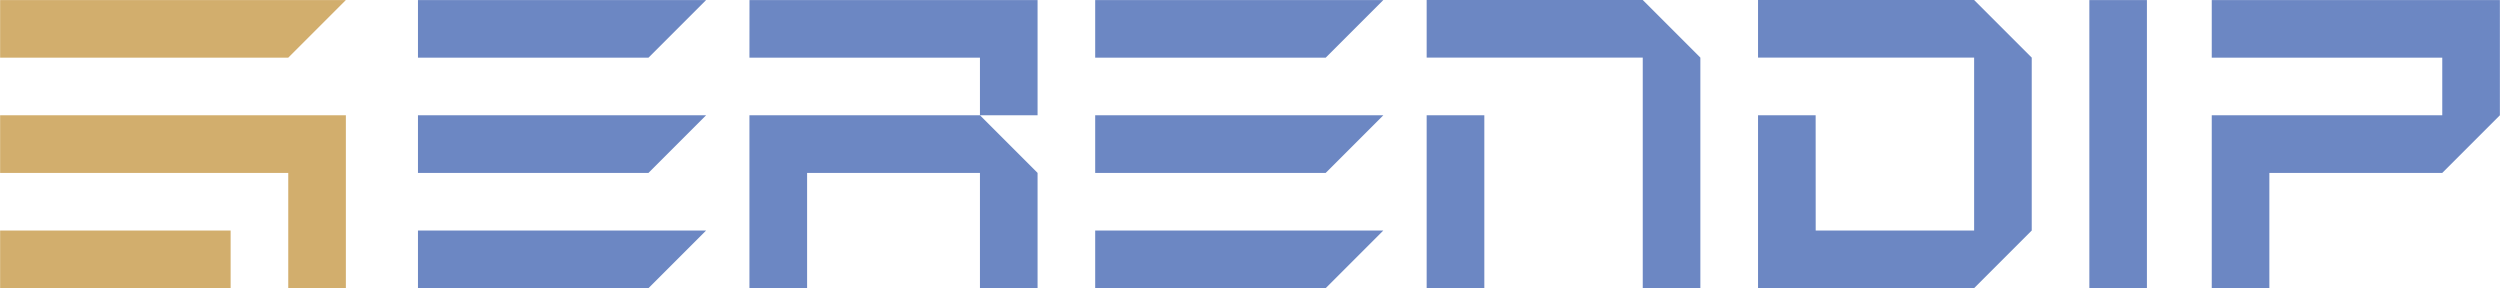 <?xml version="1.0" encoding="UTF-8"?>
<!DOCTYPE svg PUBLIC "-//W3C//DTD SVG 1.1//EN" "http://www.w3.org/Graphics/SVG/1.1/DTD/svg11.dtd">
<!-- Creator: CorelDRAW X7 -->
<svg xmlns="http://www.w3.org/2000/svg" xml:space="preserve" width="4.989in" height="0.575in" version="1.1" style="shape-rendering:geometricPrecision; text-rendering:geometricPrecision; image-rendering:optimizeQuality; fill-rule:evenodd; clip-rule:evenodd"
viewBox="0 0 49894 5751"
 xmlns:xlink="http://www.w3.org/1999/xlink">
 <defs>
  <style type="text/css">
   <![CDATA[
    .fil0 {fill:#6C87C3}
    .fil1 {fill:#D2AE6D}
   ]]>
  </style>
 </defs>
 <g id="Layer_x0020_1">
  <g id="_2865414732048">
   <path class="fil0" d="M35087 0l0 1150 4313 0 0 3451 -3162 0 -1 -2300 -1150 0 0 3450 4313 0 1150 -1150 0 -3451 -1150 -1150 -4313 0zm-6614 0l0 1150 4313 0 0 4601 1150 0 0 -4601 -1150 -1150 -4313 0zm0 2301l0 3450 1151 0 0 -3450 -1151 0zm14376 3450l-1149 0 0 -5750 1149 0 0 5750zm-15241 -1150l-5751 0 0 1150 4601 0 1150 -1150zm0 -2300l-5751 0 0 1150 4601 0 1150 -1150zm0 -2300l-5751 0 0 1150 4601 0 1150 -1150zm-8051 2300l1150 0 0 -2300 -5750 0 -1 1150 4601 0 0 1150 1150 1150 0 2300 -1150 0 0 -2300 -3450 0 0 2300 -1151 0 0 -3450 4601 0zm24586 -1150l4601 0 0 1150 -4601 0 0 3450 1150 0 0 -2300 3451 0 1150 -1150 0 -2300 -5751 0 0 1150zm-30052 3450l-5751 0 0 1150 4601 0 1150 -1150zm0 -2300l-5751 0 0 1150 4601 0 1150 -1150zm0 -2300l-5751 0 0 1150 4601 0 1150 -1150z"/>
   <path class="fil1" d="M6901 1l-6901 0 0 1150 5751 0 1150 -1150zm-2300 4600l-4601 0 0 1150 4601 0 0 -1150zm2300 -2300l-6901 0 0 1150 5751 0 0 2300 1150 0 0 -3450z"/>
  </g>
 </g>
</svg>

